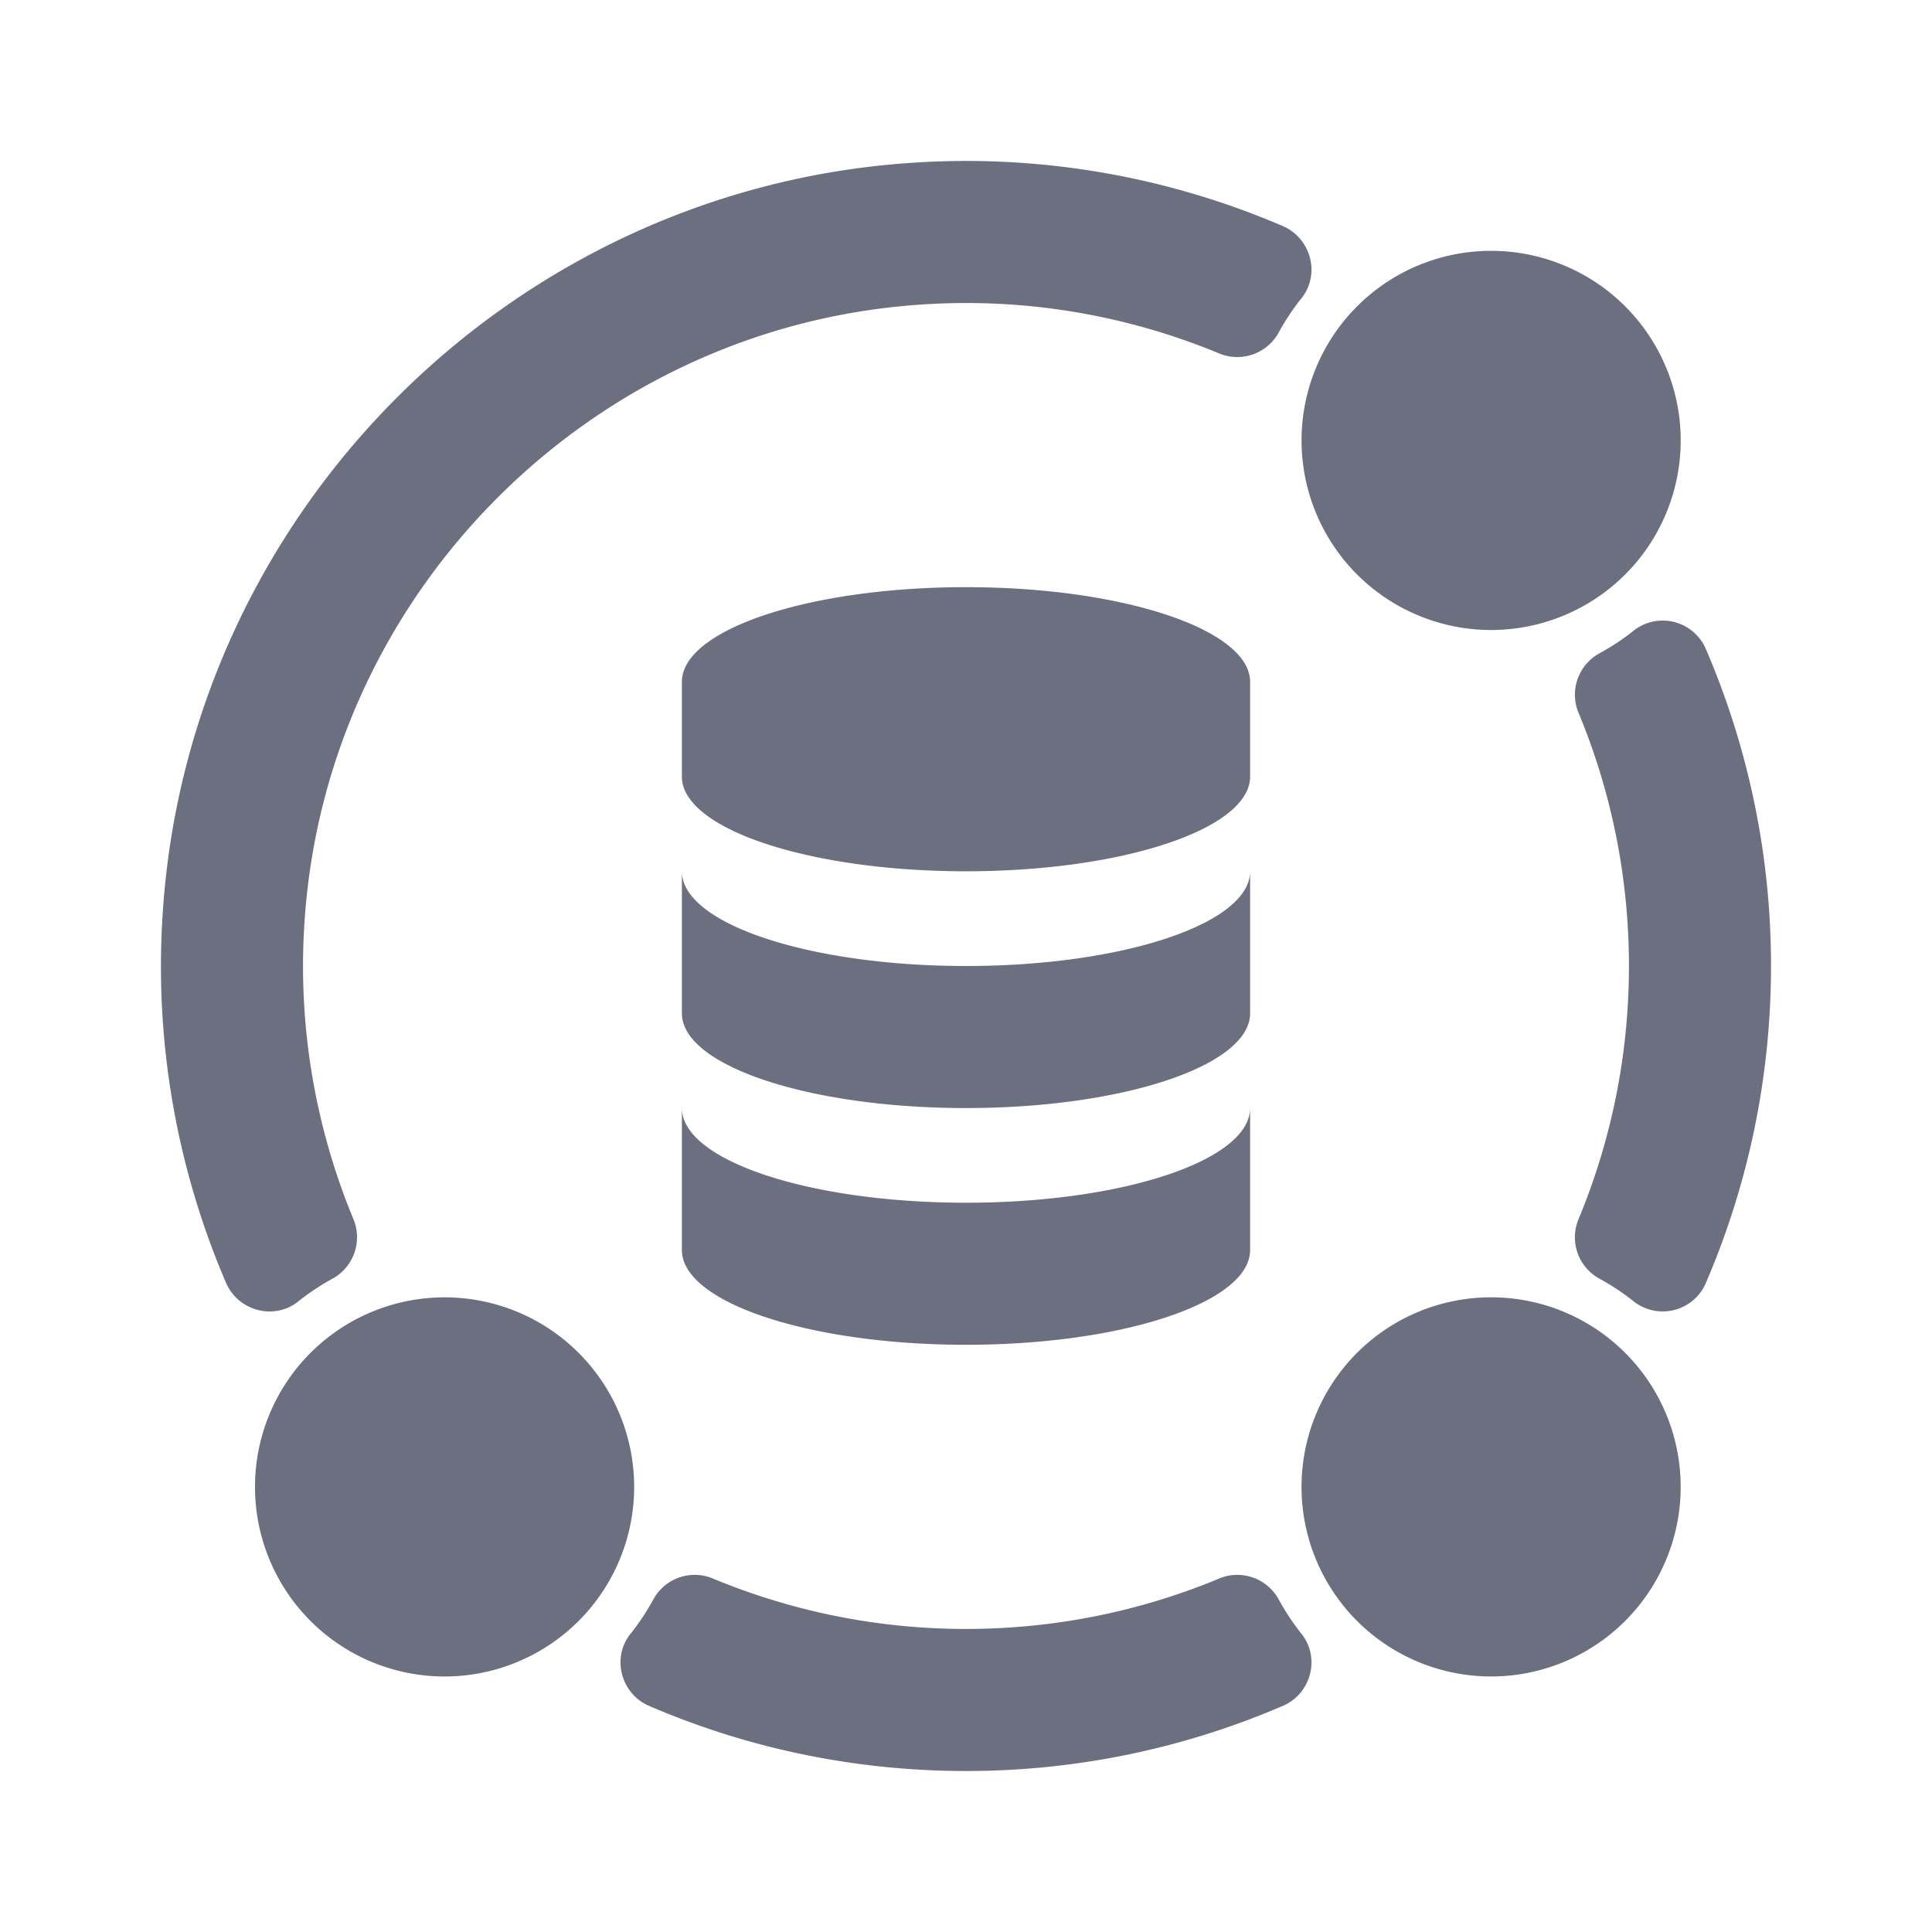<svg xmlns="http://www.w3.org/2000/svg" width="36" height="36" fill="none" viewBox="0 0 36 36">
  <path fill="#6C6F80" fill-rule="evenodd" d="M23.904 4.213a14.94 14.94 0 0 0-6.887-1.181c-7.473.48-13.505 6.512-13.985 13.985a14.941 14.941 0 0 0 1.18 6.887c.226.524.897.704 1.343.348.197-.157.408-.298.63-.42a.881.881 0 0 0 .405-1.105 12.304 12.304 0 0 1-.906-5.686c.46-6.034 5.323-10.897 11.357-11.357a12.3 12.3 0 0 1 5.686.906.882.882 0 0 0 1.106-.405c.121-.222.262-.433.42-.63.355-.446.175-1.117-.35-1.342Zm-11.198 8.493c0-.975 2.37-1.765 5.294-1.765 2.924 0 5.294.79 5.294 1.765v1.765c0 .974-2.37 1.764-5.294 1.764-2.924 0-5.294-.79-5.294-1.764v-1.765Zm0 3.53C12.706 17.21 15.076 18 18 18c2.924 0 5.294-.79 5.294-1.765v2.647c0 .975-2.37 1.765-5.294 1.765-2.924 0-5.294-.79-5.294-1.765v-2.647ZM18 22.411c-2.924 0-5.294-.79-5.294-1.765v2.647c0 .975 2.37 1.765 5.294 1.765 2.924 0 5.294-.79 5.294-1.765v-2.647c0 .975-2.37 1.765-5.294 1.765Zm4.725 6.999a.878.878 0 0 1 1.105.4c.123.224.264.436.422.635.355.444.178 1.115-.345 1.34A14.905 14.905 0 0 1 18 33c-2.097 0-4.094-.433-5.907-1.214-.523-.225-.7-.896-.346-1.34.159-.199.3-.411.423-.636a.878.878 0 0 1 1.105-.4 12.27 12.27 0 0 0 4.725.943c1.673 0 3.269-.336 4.725-.942Zm7.085-17.24c.225-.123.438-.264.636-.423a.875.875 0 0 1 1.34.346A14.907 14.907 0 0 1 33 18c0 2.097-.434 4.093-1.214 5.907a.875.875 0 0 1-1.34.346 4.39 4.39 0 0 0-.636-.423.878.878 0 0 1-.4-1.104c.607-1.457.943-3.053.943-4.726s-.336-3.27-.942-4.725a.878.878 0 0 1 .4-1.105ZM8.284 24.174a3.532 3.532 0 1 0 0 7.065 3.532 3.532 0 0 0 0-7.065Zm15.968 3.532a3.532 3.532 0 1 1 7.065 0 3.532 3.532 0 0 1-7.065 0Zm3.533-23.032a3.532 3.532 0 1 0 0 7.065 3.532 3.532 0 0 0 0-7.065Z" clip-rule="evenodd"/>
</svg>
